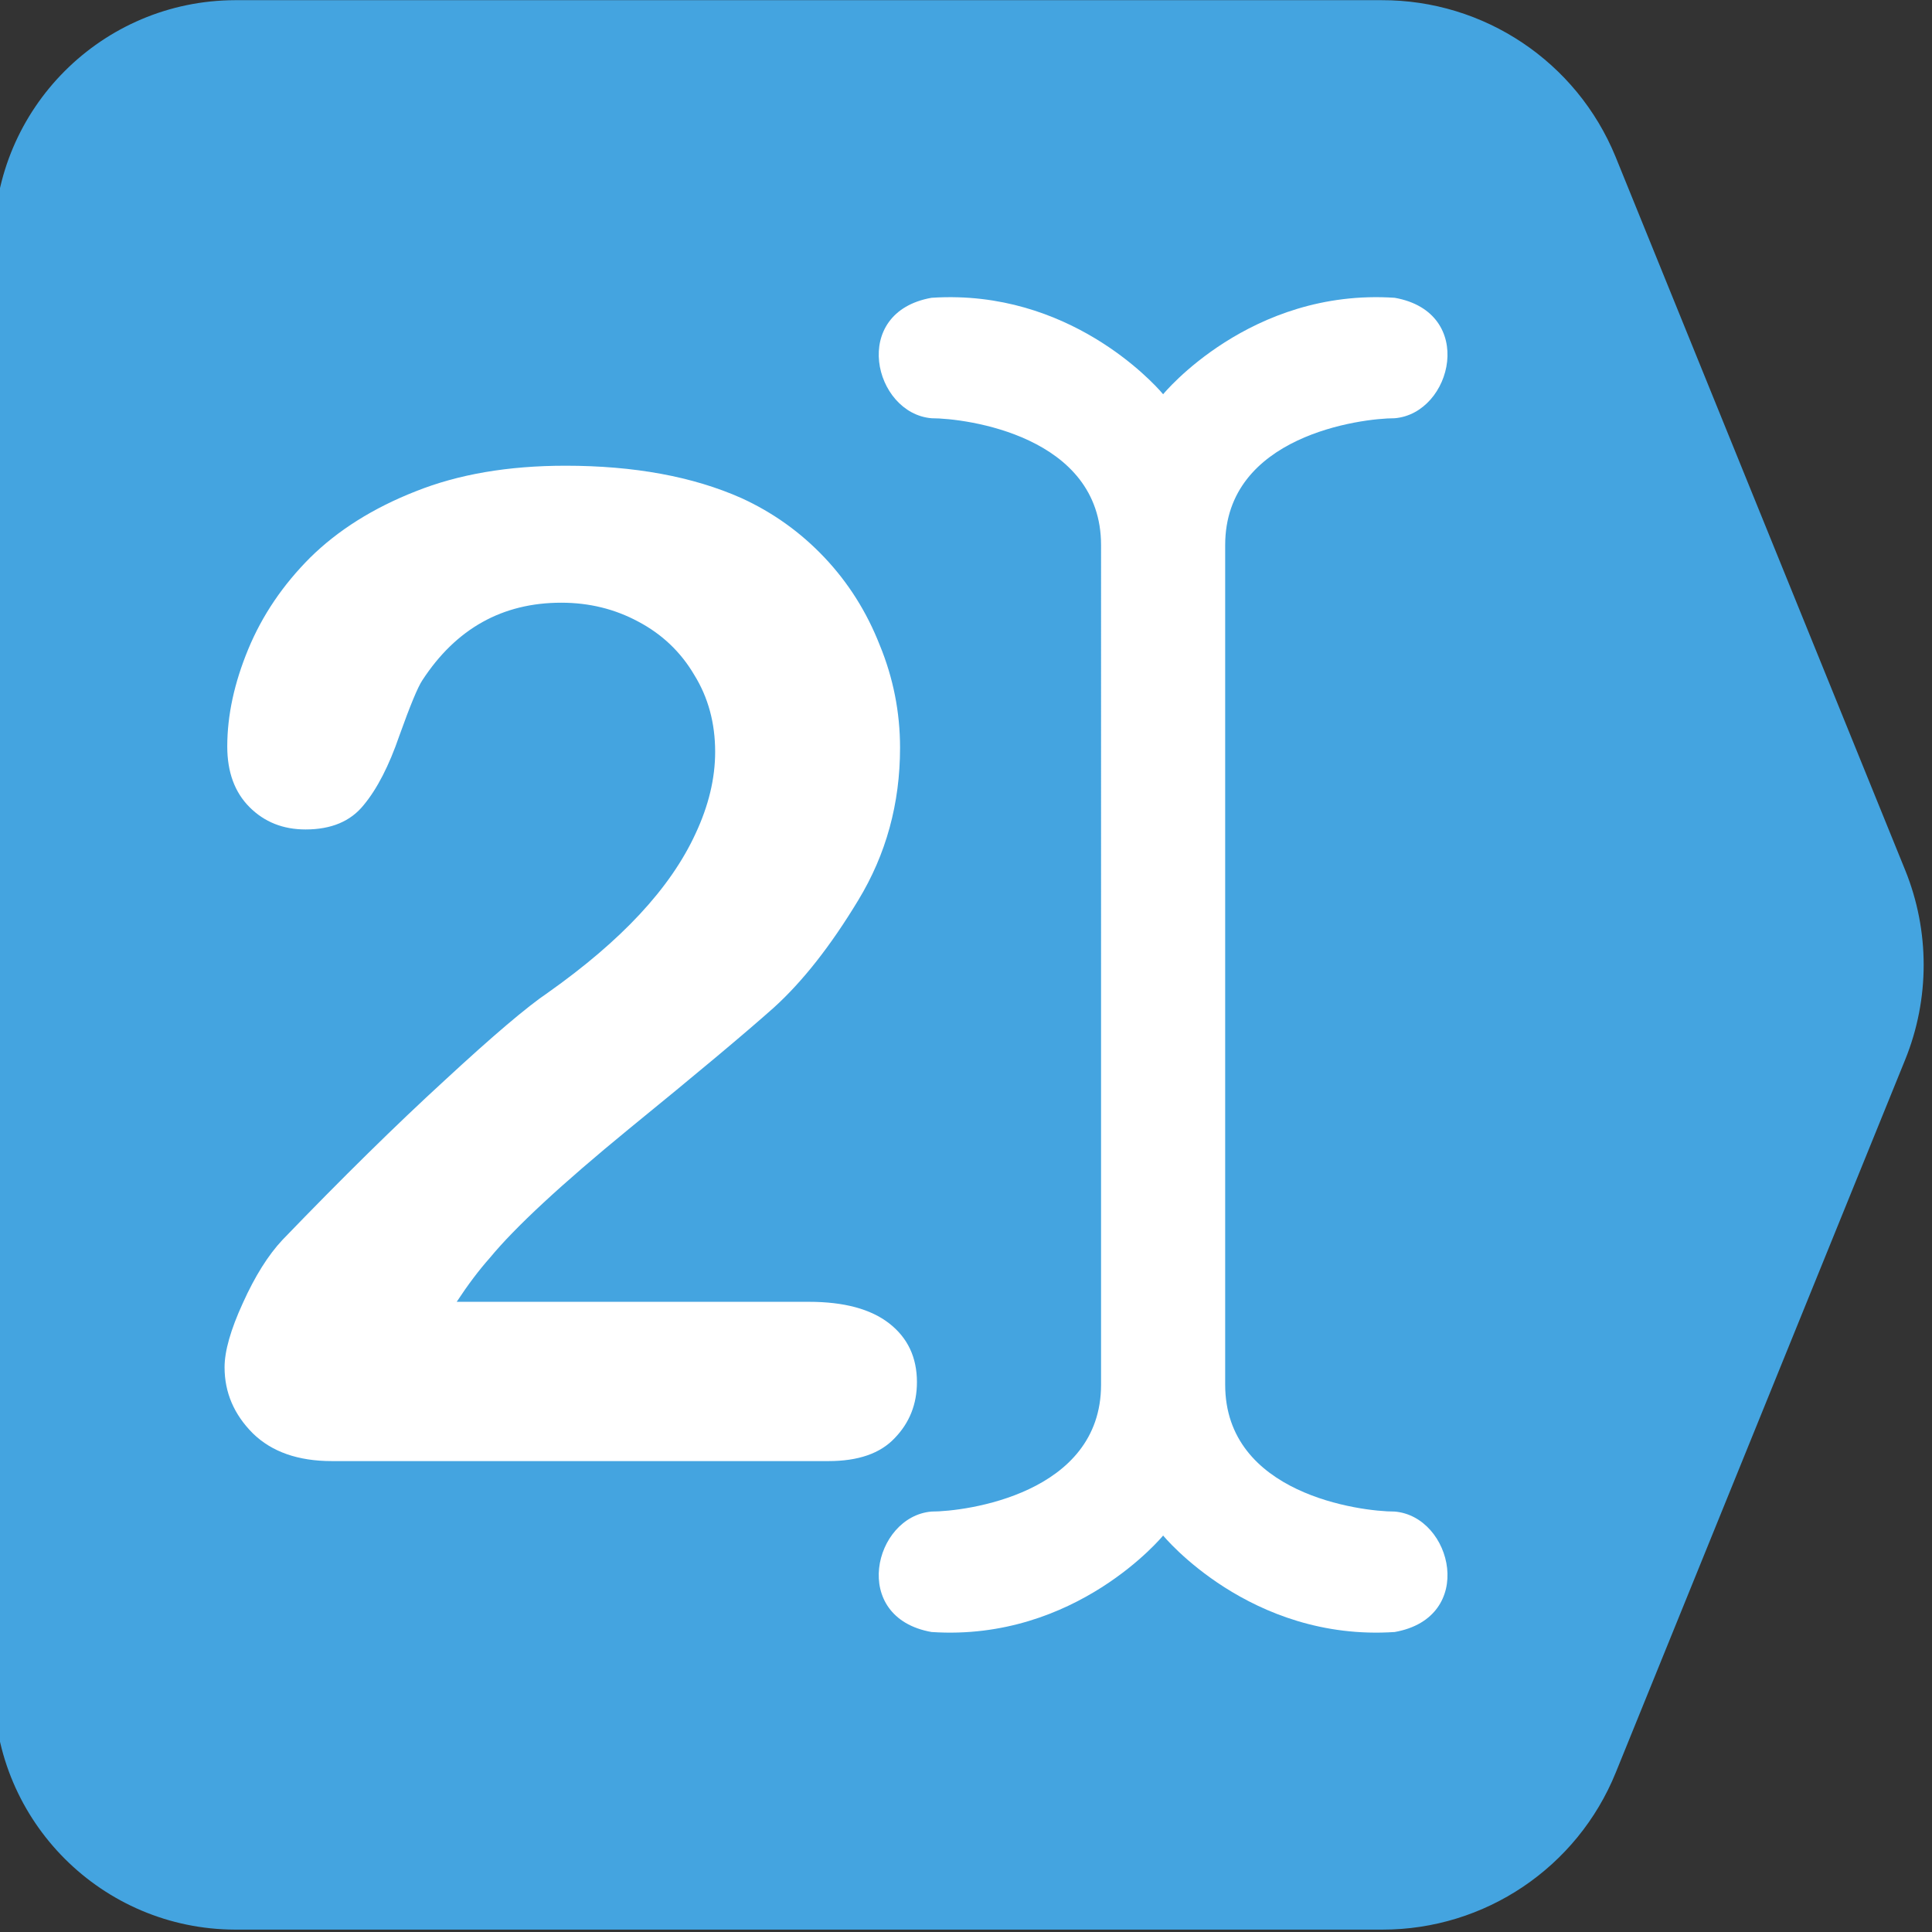 <?xml version="1.0" encoding="UTF-8" standalone="no"?>
<!-- Created with Inkscape (http://www.inkscape.org/) -->

<svg
   xmlns:dc="http://purl.org/dc/elements/1.1/"
   xmlns:cc="http://creativecommons.org/ns#"
   xmlns:rdf="http://www.w3.org/1999/02/22-rdf-syntax-ns#"
   xmlns:svg="http://www.w3.org/2000/svg"
   xmlns="http://www.w3.org/2000/svg"
   xmlns:xlink="http://www.w3.org/1999/xlink"
   xmlns:sodipodi="http://sodipodi.sourceforge.net/DTD/sodipodi-0.dtd"
   xmlns:inkscape="http://www.inkscape.org/namespaces/inkscape"
   width="128"
   height="128"
   viewBox="0 0 33.867 33.867"
   version="1.1"
   id="svg150"
   inkscape:version="0.92.2 5c3e80d, 2017-08-06"
   sodipodi:docname="fakeFiller2Logo.svg"
   inkscape:export-filename="/Users/jim/Documents/GitHub/fake-filler-extension/public/images/icon-64.png"
   inkscape:export-xdpi="48"
   inkscape:export-ydpi="48">
  <rect x="0" y="0" width="33.867" height="33.867" fill="#333333" stroke="none"/>
  <defs
     id="defs144">
    <style
       id="style459">.cls-1{fill:#44a4e0;}</style>
  </defs>
  <sodipodi:namedview
     id="base"
     pagecolor="#ffffff"
     bordercolor="#666666"
     borderopacity="1.0"
     inkscape:pageopacity="0.0"
     inkscape:pageshadow="2"
     inkscape:zoom="1"
     inkscape:cx="-66.041066"
     inkscape:cy="110.11124"
     inkscape:document-units="mm"
     inkscape:current-layer="g501"
     showgrid="false"
     inkscape:window-width="1280"
     inkscape:window-height="755"
     inkscape:window-x="23"
     inkscape:window-y="18"
     inkscape:window-maximized="0"
     units="px" />
  <g
     inkscape:label="Layer 1"
     inkscape:groupmode="layer"
     id="layer1"
     transform="translate(0,-263.133)">
    <g
       id="g501"
       transform="matrix(0.23,0,0,0.23,-89.805,261.942)">
      <path
         style="fill:#44a4e0;stroke-width:0.865"
         d="M 15.998,0.016 C 7.172,0.039 0.024,7.188 0,16.014 V 112.002 C 0.024,120.828 7.172,127.976 15.998,128 h 76.1 c 6.801,0.004 12.924,-4.117 15.479,-10.42 l 19.197,-47.285 c 1.635,-4.032 1.635,-8.542 0,-12.574 L 107.559,10.393 C 104.978,4.101 98.845,-8.8572166e-4 92.045,0.016 Z"
         id="Layer_1"
         inkscape:connector-curvature="0"
         sodipodi:nodetypes="ccccccccccc"
         transform="matrix(1.149,0,0,1.149,389.997,5.173)" />
      <g
         aria-label="2"
         transform="matrix(1.097,0,0,1.097,434.454,39.197)"
         style="font-style:normal;font-variant:normal;font-weight:normal;font-stretch:normal;font-size:40px;line-height:38.06px;font-family:Cafeteria;-inkscape-font-specification:Cafeteria;letter-spacing:0px;word-spacing:0px;fill:#000000;fill-opacity:1;stroke:none"
         id="flowRoot503" />
      <path
         sodipodi:nodetypes="ccccsccscccccssccccscscscccccssscsscsccccccsccscccssssccs"
         style="fill:#ffffff;fill-opacity:1;stroke-width:0.994"
         d="m 463.472,27.836 c 9.815,0.283 15.633,7.39 15.633,7.39 0,0 6.617,-8.087 17.646,-7.352 6.25,1.103 4.412,8.813 0,9.181 -2.573,0 -12.917,1.331 -12.917,9.668 v 0.557 62.877 0.557 c 0,8.336 10.294,9.668 12.917,9.668 4.412,0.368 6.25,8.078 0,9.181 -11.029,0.735 -17.646,-7.354 -17.646,-7.354 0,0 -6.619,8.089 -17.648,7.354 -6.25,-1.103 -4.412,-8.813 0,-9.181 2.573,0 12.917,-1.331 12.917,-9.668 V 46.723 c 0,-8.336 -10.294,-9.668 -12.917,-9.668 -4.412,-0.368 -6.25,-8.078 0,-9.181 0.689,-0.046 1.361,-0.057 2.015,-0.038 z m -29.93,12.837 c 5.246,0 9.721,0.823 13.425,2.469 2.4,1.097 4.509,2.606 6.326,4.526 1.817,1.92 3.222,4.148 4.217,6.685 1.029,2.503 1.544,5.11 1.544,7.819 0,4.252 -1.063,8.125 -3.189,11.622 -2.092,3.463 -4.235,6.189 -6.429,8.178 -2.194,1.954 -5.88,5.04 -11.057,9.257 -5.143,4.217 -8.675,7.493 -10.595,9.825 -0.823,0.926 -1.663,2.039 -2.52,3.342 h 26.847 c 2.674,0 4.714,0.55 6.12,1.647 1.406,1.097 2.11,2.587 2.11,4.473 0,1.68 -0.567,3.105 -1.699,4.271 -1.097,1.166 -2.777,1.748 -5.04,1.748 h -37.852 c -2.572,0 -4.579,-0.704 -6.019,-2.11 -1.44,-1.44 -2.159,-3.12 -2.159,-5.04 0,-1.234 0.463,-2.863 1.389,-4.886 0.926,-2.057 1.937,-3.668 3.034,-4.834 4.56,-4.732 8.674,-8.778 12.343,-12.139 3.669,-3.394 6.291,-5.622 7.868,-6.685 2.812,-1.989 5.143,-3.979 6.995,-5.967 1.886,-2.023 3.311,-4.08 4.271,-6.171 0.994,-2.126 1.49,-4.2 1.49,-6.223 0,-2.194 -0.53,-4.15 -1.593,-5.864 -1.029,-1.749 -2.451,-3.102 -4.268,-4.062 -1.783,-0.96 -3.738,-1.441 -5.864,-1.441 -4.492,0 -8.023,1.973 -10.595,5.916 -0.343,0.514 -0.925,1.919 -1.748,4.217 -0.789,2.297 -1.698,4.064 -2.727,5.298 -0.994,1.234 -2.469,1.851 -4.423,1.851 -1.714,0 -3.137,-0.567 -4.268,-1.699 -1.131,-1.131 -1.699,-2.673 -1.699,-4.627 0,-2.366 0.533,-4.834 1.596,-7.406 1.063,-2.572 2.639,-4.903 4.731,-6.995 2.126,-2.092 4.802,-3.772 8.025,-5.04 3.257,-1.303 7.061,-1.955 11.416,-1.955 z"
         id="path1322"
         inkscape:connector-curvature="0" />
      <use
         id="use2165"
         x="0"
         y="0"
         width="100%"
         height="100%"
         inkscape:spray-origin="#path1322"
         xlink:href="#path1322"
         transform="translate(-451.745,-287.952)" />
    </g>
  </g>
</svg>
